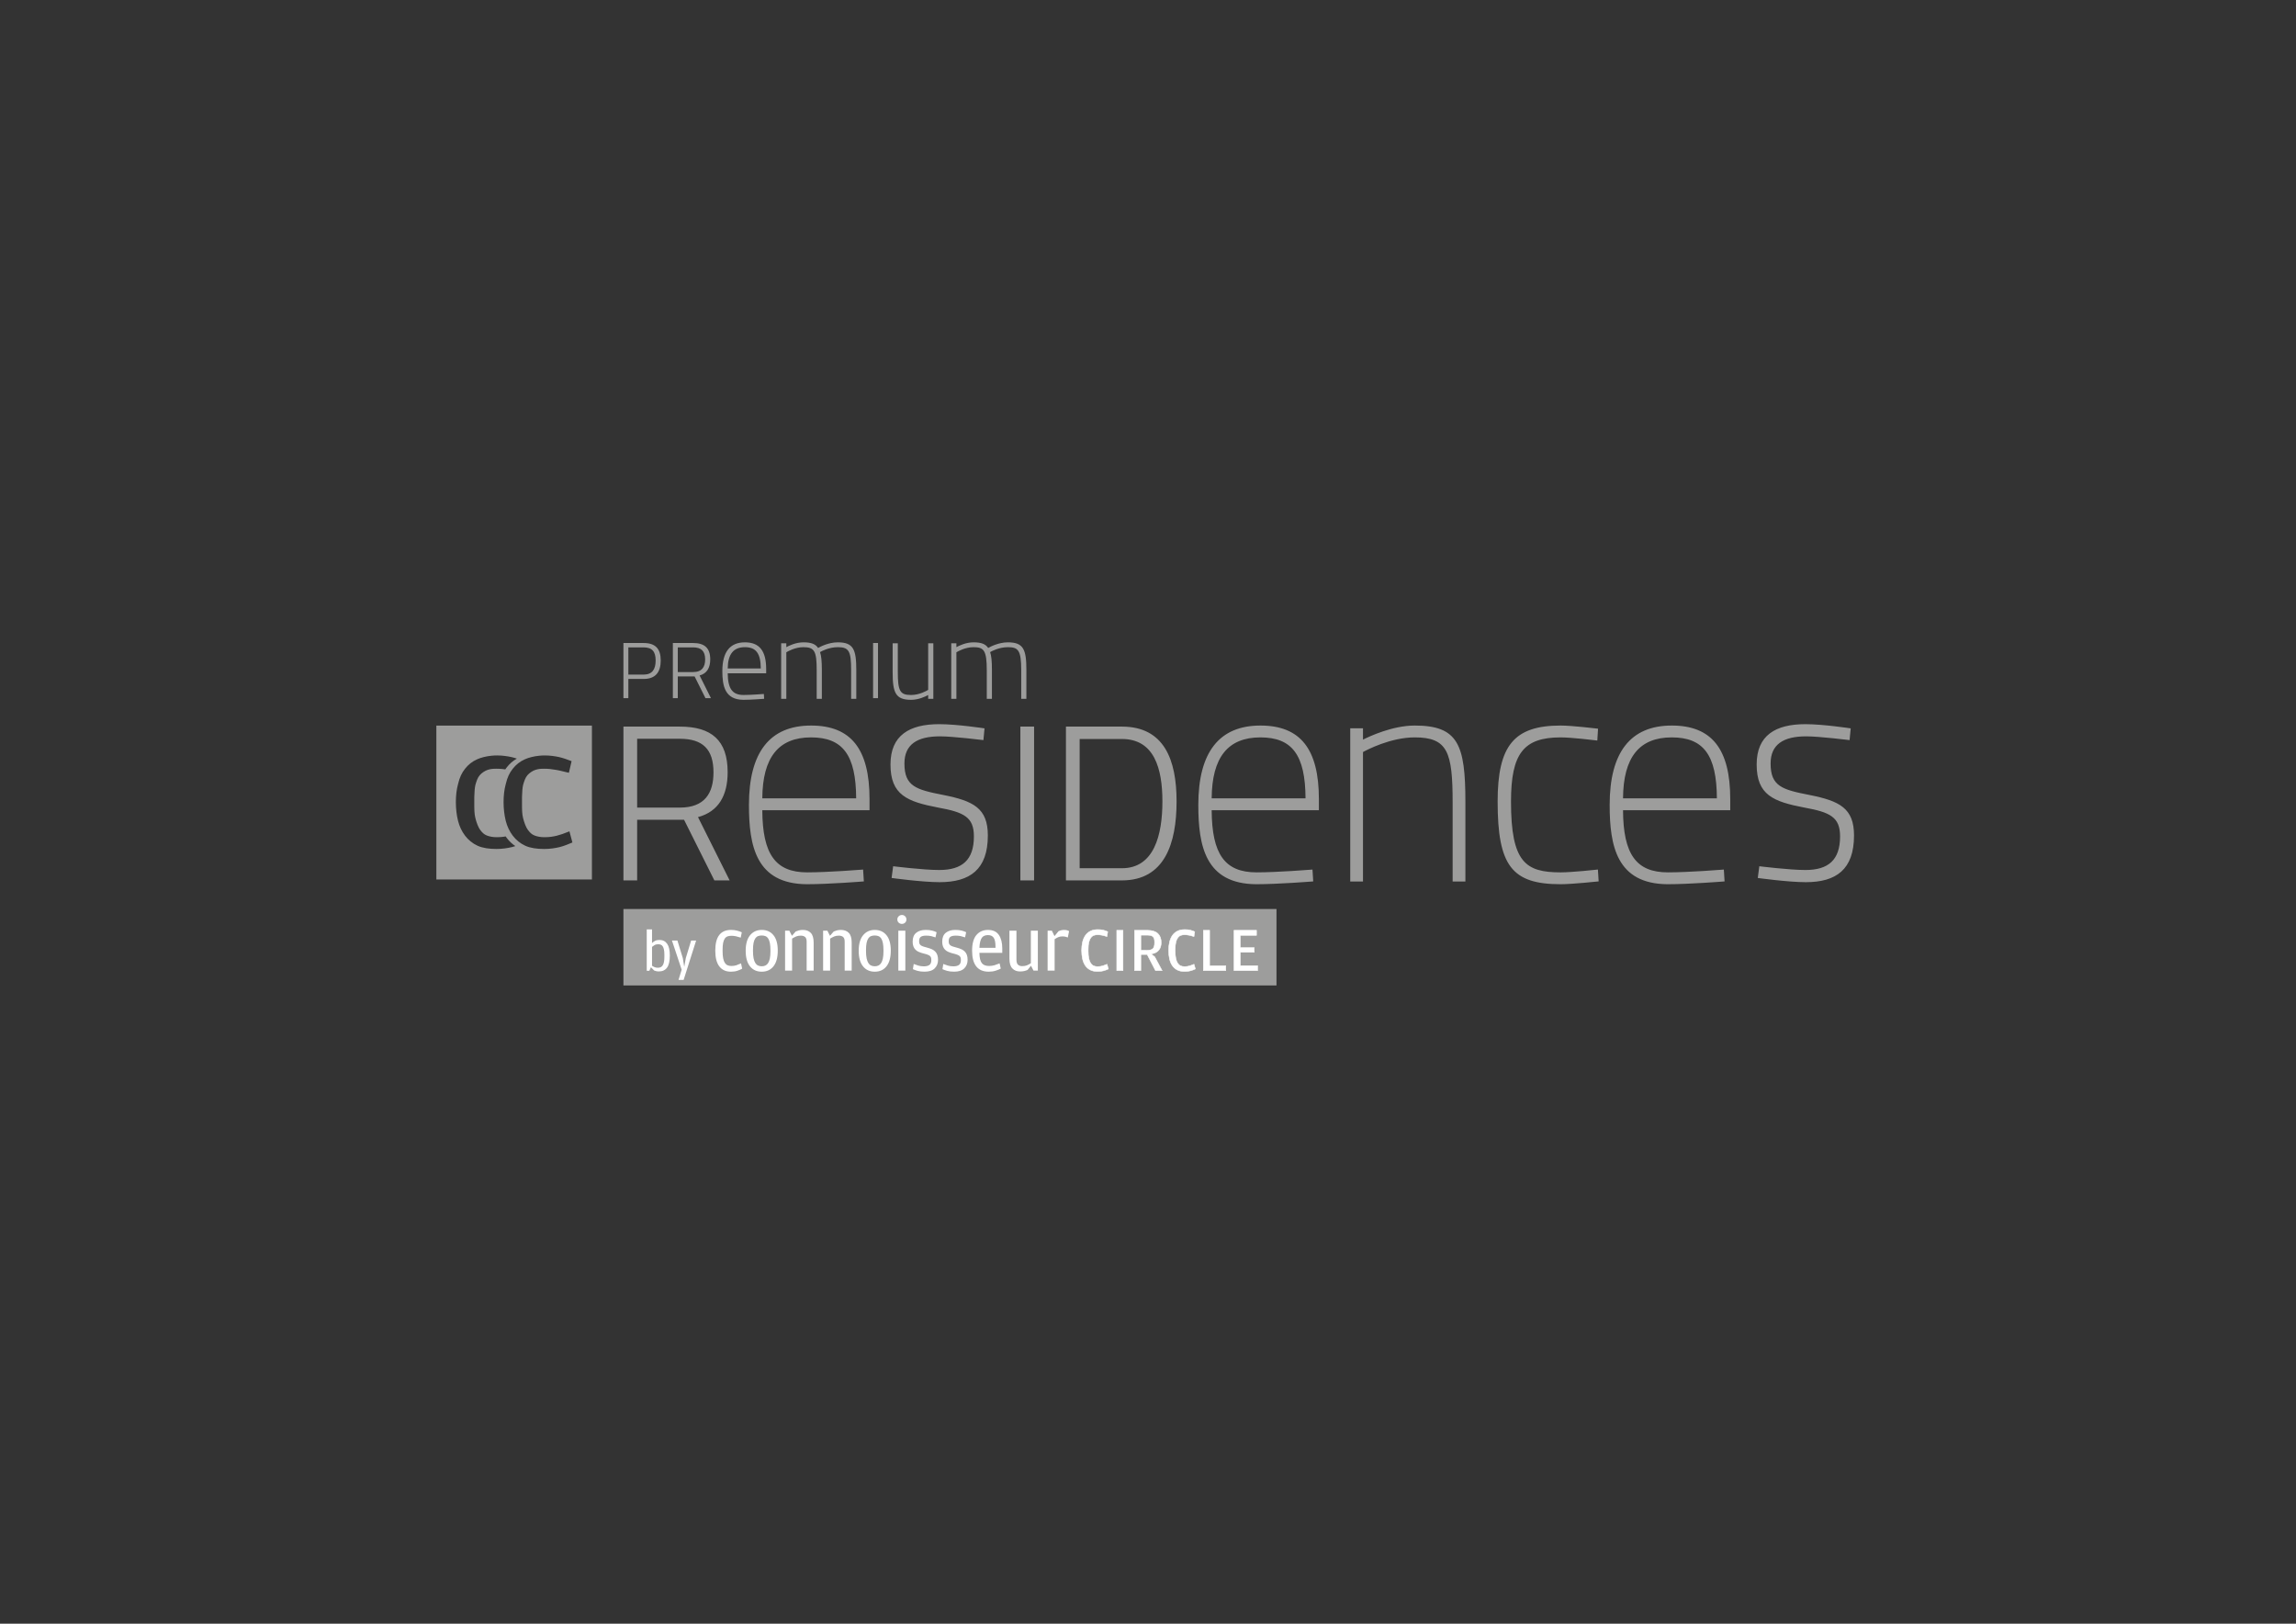 <?xml version="1.0" encoding="utf-8"?>
<!-- Generator: Adobe Illustrator 16.0.0, SVG Export Plug-In . SVG Version: 6.00 Build 0)  -->
<!DOCTYPE svg PUBLIC "-//W3C//DTD SVG 1.1//EN" "http://www.w3.org/Graphics/SVG/1.1/DTD/svg11.dtd">
<svg version="1.1" id="Ebene_1" xmlns="http://www.w3.org/2000/svg" xmlns:xlink="http://www.w3.org/1999/xlink" x="0px" y="0px"
	 width="841.89px" height="595.28px" viewBox="0 0 841.89 595.28" enable-background="new 0 0 841.89 595.28" xml:space="preserve">
<rect x="0" y="0" width="841.89" height="595.28" fill="#333333" stroke="none"/>
<g>
	<defs>
		<polyline id="SVGID_1_" points="160,235.38 160,361.28 681.959,361.28 679.959,235.38 		"/>
	</defs>
	<clipPath id="SVGID_2_">
		<use xlink:href="#SVGID_1_"  overflow="visible"/>
	</clipPath>
	<path clip-path="url(#SVGID_2_)" fill="#9D9D9C" d="M191.404,292.205v2.107c0,2.349-0.002,4.018,0.397,5.605
		c0.4,1.587,1.048,3.414,1.789,4.373c0.742,0.959,1.357,1.606,2.423,2.02c1.064,0.414,2.262,0.62,3.594,0.62
		c0.913,0,1.731-0.05,2.454-0.149c0.722-0.099,1.416-0.231,2.082-0.397c0.665-0.164,1.331-0.362,1.997-0.595
		c0.665-0.23,1.858-0.735,2.657-1.001l1.093,4.074c-1.332,0.562-3.055,1.293-4.671,1.69c-1.617,0.396-3.611,0.695-5.665,0.695
		c-2.702,0-5.075-0.333-6.957-1.192c-1.883-0.86-3.412-2.155-4.572-3.678c-1.161-1.521-2.071-3.398-2.584-5.467
		c-0.514-2.066-0.795-4.426-0.795-6.808c0-2.381,0.243-4.575,0.795-6.609c0.596-2.584,1.404-4.177,2.584-5.665
		c1.178-1.489,2.57-2.635,4.472-3.479c1.407-0.624,3.247-1.086,5.187-1.284c0.682-0.07,1.376-0.107,2.068-0.107
		c1.94,0,3.842,0.282,5.268,0.597s3.278,0.994,4.572,1.49l-0.994,4.274c-0.875-0.231-2.16-0.514-2.882-0.696
		c-0.723-0.181-1.303-0.28-1.988-0.397c-0.685-0.115-1.402-0.231-2.087-0.298s-1.388-0.1-2.187-0.1
		c-1.179,0-2.035,0.067-3.081,0.397c-1.046,0.331-2.221,1.111-2.981,1.987c-0.762,0.877-1.154,2.091-1.591,3.578
		C191.543,288.985,191.483,290.078,191.404,292.205 M189.522,278.12c-1.472,0.824-2.635,1.859-3.646,3.135
		c-0.211,0.268-0.411,0.538-0.601,0.817c-0.379-0.057-0.757-0.108-1.126-0.144c-0.685-0.066-1.388-0.1-2.187-0.1
		c-1.179,0-2.035,0.067-3.081,0.397c-1.047,0.331-2.221,1.111-2.982,1.987c-0.761,0.877-1.153,2.091-1.59,3.578
		c-0.258,1.193-0.318,2.286-0.397,4.413v2.107c0,2.349-0.002,4.018,0.397,5.605c0.4,1.587,1.047,3.414,1.789,4.373
		c0.742,0.959,1.357,1.606,2.422,2.02c1.065,0.414,2.263,0.62,3.595,0.62c0.913,0,1.73-0.05,2.453-0.149
		c0.289-0.039,0.57-0.088,0.849-0.138c0.149,0.218,0.302,0.432,0.459,0.638c0.846,1.11,1.882,2.102,3.093,2.913
		c-0.416,0.135-0.832,0.257-1.242,0.358c-1.618,0.396-3.612,0.695-5.666,0.695c-2.701,0-5.074-0.333-6.957-1.192
		c-1.883-0.86-3.412-2.155-4.572-3.678c-1.16-1.521-2.07-3.398-2.584-5.467c-0.513-2.066-0.795-4.426-0.795-6.808
		s0.243-4.575,0.795-6.609c0.597-2.584,1.405-4.177,2.584-5.665c1.179-1.489,2.57-2.635,4.473-3.479
		c1.407-0.624,3.246-1.086,5.187-1.284c0.682-0.07,1.376-0.107,2.068-0.107c1.94,0,3.841,0.282,5.268,0.597
		C188.14,277.69,188.83,277.895,189.522,278.12 M217.043,266.026H160v56.409h57.043V266.026z"/>
</g>
<rect x="228.598" y="333.258" fill="#9D9D9C" width="239.46" height="28.022"/>
<g>
	<defs>
		<polyline id="SVGID_3_" points="160,235.38 160,361.28 681.959,361.28 679.959,235.38 		"/>
	</defs>
	<clipPath id="SVGID_4_">
		<use xlink:href="#SVGID_3_"  overflow="visible"/>
	</clipPath>
	<path clip-path="url(#SVGID_4_)" fill="#FFFFFF" d="M452.486,355.847h8.65v-1.794h-6.357v-4.927h5.109v-1.703h-5.109v-4.519h5.949
		v-1.839h-8.242V355.847z M441.248,355.847h8.219v-1.771h-5.926v-13.01h-2.293V355.847z M436.561,355.892
		c0.643-0.182,1.229-0.401,1.758-0.658l-0.498-1.726c-0.318,0.121-0.61,0.234-0.875,0.341c-0.264,0.105-0.529,0.196-0.795,0.271
		c-0.265,0.076-0.541,0.137-0.828,0.183c-0.288,0.045-0.613,0.067-0.977,0.067c-0.529,0-1.007-0.095-1.431-0.283
		c-0.424-0.189-0.783-0.503-1.078-0.942c-0.295-0.438-0.522-1.021-0.681-1.749c-0.159-0.726-0.239-1.626-0.239-2.701v-0.727
		c0-1.044,0.087-1.907,0.263-2.588c0.172-0.682,0.411-1.223,0.715-1.624c0.301-0.401,0.662-0.678,1.078-0.828
		c0.416-0.152,0.858-0.228,1.327-0.228c0.318,0,0.613,0.016,0.886,0.045c0.272,0.03,0.545,0.072,0.817,0.125
		c0.272,0.054,0.554,0.121,0.84,0.204c0.288,0.084,0.606,0.179,0.954,0.284l0.271-1.794c-0.514-0.227-1.055-0.412-1.623-0.556
		c-0.567-0.145-1.236-0.216-2.008-0.216c-1.061,0-1.969,0.192-2.726,0.578c-0.757,0.387-1.37,0.921-1.839,1.602
		s-0.814,1.487-1.033,2.418c-0.22,0.931-0.329,1.941-0.329,3.031s0.103,2.107,0.306,3.054c0.205,0.946,0.537,1.767,1,2.463
		c0.461,0.697,1.066,1.242,1.816,1.635c0.749,0.395,1.661,0.59,2.736,0.59C435.186,356.163,435.916,356.073,436.561,355.892
		 M418.317,348.398v-5.562h2.237c0.513,0,0.946,0.038,1.3,0.112c0.354,0.075,0.644,0.211,0.871,0.407
		c0.226,0.196,0.387,0.456,0.485,0.78s0.147,0.727,0.147,1.21v0.339c0,0.995-0.207,1.696-0.623,2.103
		c-0.414,0.407-1.125,0.61-2.135,0.61H418.317z M422.062,349.735c0.711-0.091,1.306-0.269,1.783-0.533
		c0.477-0.265,0.858-0.59,1.146-0.976c0.287-0.386,0.49-0.81,0.613-1.271c0.121-0.463,0.181-0.936,0.181-1.42
		c0-1.422-0.416-2.522-1.248-3.302c-0.833-0.778-2.097-1.169-3.792-1.169h-4.723v14.781h2.294v-5.904h2.328l3.053,5.904h2.429
		l-2.702-5.043L422.062,349.735z M409.485,355.847h2.293v-14.781h-2.293V355.847z M404.66,355.892
		c0.643-0.182,1.23-0.401,1.76-0.658l-0.5-1.726c-0.318,0.121-0.609,0.234-0.874,0.341c-0.265,0.105-0.53,0.196-0.795,0.271
		c-0.265,0.076-0.541,0.137-0.828,0.183c-0.288,0.045-0.613,0.067-0.977,0.067c-0.53,0-1.007-0.095-1.43-0.283
		c-0.424-0.189-0.783-0.503-1.079-0.942c-0.295-0.438-0.522-1.021-0.681-1.749c-0.159-0.726-0.238-1.626-0.238-2.701v-0.727
		c0-1.044,0.087-1.907,0.261-2.588c0.174-0.682,0.412-1.223,0.715-1.624c0.303-0.401,0.662-0.678,1.079-0.828
		c0.416-0.152,0.859-0.228,1.328-0.228c0.318,0,0.613,0.016,0.885,0.045c0.273,0.03,0.545,0.072,0.818,0.125
		c0.272,0.054,0.552,0.121,0.84,0.204c0.287,0.084,0.605,0.179,0.953,0.284l0.273-1.794c-0.515-0.227-1.056-0.412-1.624-0.556
		c-0.567-0.145-1.237-0.216-2.009-0.216c-1.06,0-1.968,0.192-2.724,0.578c-0.758,0.387-1.371,0.921-1.84,1.602
		c-0.469,0.681-0.813,1.487-1.033,2.418c-0.219,0.931-0.329,1.941-0.329,3.031s0.102,2.107,0.307,3.054
		c0.204,0.946,0.537,1.767,0.999,2.463c0.461,0.697,1.067,1.242,1.816,1.635c0.749,0.395,1.661,0.59,2.736,0.59
		C403.286,356.163,404.016,356.073,404.66,355.892"/>
	<path clip-path="url(#SVGID_4_)" fill="none" stroke="#FFFFFF" stroke-width="0.181" stroke-miterlimit="3.493" d="
		M452.486,355.847h8.65v-1.794h-6.357v-4.927h5.109v-1.703h-5.109v-4.519h5.949v-1.839h-8.242V355.847z M441.248,355.847h8.219
		v-1.771h-5.926v-13.01h-2.293V355.847z M436.561,355.892c0.643-0.182,1.229-0.401,1.758-0.658l-0.498-1.726
		c-0.318,0.121-0.61,0.234-0.875,0.341c-0.264,0.105-0.529,0.196-0.795,0.271c-0.265,0.076-0.541,0.137-0.828,0.183
		c-0.288,0.045-0.613,0.067-0.977,0.067c-0.529,0-1.007-0.095-1.431-0.283c-0.424-0.189-0.783-0.503-1.078-0.942
		c-0.295-0.438-0.522-1.021-0.681-1.749c-0.159-0.726-0.239-1.626-0.239-2.701v-0.727c0-1.044,0.087-1.907,0.263-2.588
		c0.172-0.682,0.411-1.223,0.715-1.624c0.301-0.401,0.662-0.678,1.078-0.828c0.416-0.152,0.858-0.228,1.327-0.228
		c0.318,0,0.613,0.016,0.886,0.045c0.272,0.03,0.545,0.072,0.817,0.125c0.272,0.054,0.554,0.121,0.84,0.204
		c0.288,0.084,0.606,0.179,0.954,0.284l0.271-1.794c-0.514-0.227-1.055-0.412-1.623-0.556c-0.567-0.145-1.236-0.216-2.008-0.216
		c-1.061,0-1.969,0.192-2.726,0.578c-0.757,0.387-1.37,0.921-1.839,1.602s-0.814,1.487-1.033,2.418
		c-0.22,0.931-0.329,1.941-0.329,3.031s0.103,2.107,0.306,3.054c0.205,0.946,0.537,1.767,1,2.463
		c0.461,0.697,1.066,1.242,1.816,1.635c0.749,0.395,1.661,0.59,2.736,0.59C435.186,356.163,435.916,356.073,436.561,355.892z
		 M418.317,348.398v-5.562h2.237c0.513,0,0.946,0.038,1.3,0.112c0.354,0.075,0.644,0.211,0.871,0.407
		c0.226,0.196,0.387,0.456,0.485,0.78s0.147,0.727,0.147,1.21v0.339c0,0.995-0.207,1.696-0.623,2.103
		c-0.414,0.407-1.125,0.61-2.135,0.61H418.317z M422.062,349.735c0.711-0.091,1.306-0.269,1.783-0.533
		c0.477-0.265,0.858-0.59,1.146-0.976c0.287-0.386,0.49-0.81,0.613-1.271c0.121-0.463,0.181-0.936,0.181-1.42
		c0-1.422-0.416-2.522-1.248-3.302c-0.833-0.778-2.097-1.169-3.792-1.169h-4.723v14.781h2.294v-5.904h2.328l3.053,5.904h2.429
		l-2.702-5.043L422.062,349.735z M409.485,355.847h2.293v-14.781h-2.293V355.847z M404.66,355.892
		c0.643-0.182,1.23-0.401,1.76-0.658l-0.5-1.726c-0.318,0.121-0.609,0.234-0.874,0.341c-0.265,0.105-0.53,0.196-0.795,0.271
		c-0.265,0.076-0.541,0.137-0.828,0.183c-0.288,0.045-0.613,0.067-0.977,0.067c-0.53,0-1.007-0.095-1.43-0.283
		c-0.424-0.189-0.783-0.503-1.079-0.942c-0.295-0.438-0.522-1.021-0.681-1.749c-0.159-0.726-0.238-1.626-0.238-2.701v-0.727
		c0-1.044,0.087-1.907,0.261-2.588c0.174-0.682,0.412-1.223,0.715-1.624c0.303-0.401,0.662-0.678,1.079-0.828
		c0.416-0.152,0.859-0.228,1.328-0.228c0.318,0,0.613,0.016,0.885,0.045c0.273,0.03,0.545,0.072,0.818,0.125
		c0.272,0.054,0.552,0.121,0.84,0.204c0.287,0.084,0.605,0.179,0.953,0.284l0.273-1.794c-0.515-0.227-1.056-0.412-1.624-0.556
		c-0.567-0.145-1.237-0.216-2.009-0.216c-1.06,0-1.968,0.192-2.724,0.578c-0.758,0.387-1.371,0.921-1.84,1.602
		c-0.469,0.681-0.813,1.487-1.033,2.418c-0.219,0.931-0.329,1.941-0.329,3.031s0.102,2.107,0.307,3.054
		c0.204,0.946,0.537,1.767,0.999,2.463c0.461,0.697,1.067,1.242,1.816,1.635c0.749,0.395,1.661,0.59,2.736,0.59
		C403.286,356.163,404.016,356.073,404.66,355.892z"/>
	<path clip-path="url(#SVGID_4_)" fill="#FFFFFF" d="M386.653,343.188l-0.95-1.984h-1.565v14.644h2.571v-11.514
		c0.428-0.298,0.861-0.545,1.299-0.741c0.437-0.194,0.936-0.293,1.495-0.293c0.484,0,0.88,0.037,1.188,0.112
		c0.307,0.074,0.591,0.167,0.852,0.279l0.475-2.347c-0.168-0.094-0.405-0.187-0.713-0.28c-0.307-0.093-0.684-0.14-1.131-0.14
		c-0.373,0-0.727,0.042-1.062,0.125c-0.336,0.084-0.662,0.201-0.978,0.351L386.653,343.188z M377.99,353.136
		c-0.485,0.316-0.964,0.572-1.439,0.769c-0.475,0.195-1.058,0.293-1.747,0.293c-0.633,0-1.141-0.172-1.523-0.517
		c-0.382-0.345-0.573-0.974-0.573-1.887v-10.591h-2.57v10.284c0,1.62,0.353,2.804,1.061,3.549s1.658,1.117,2.851,1.117
		c0.577,0,1.094-0.056,1.551-0.167c0.456-0.112,0.852-0.242,1.187-0.392l1.258-1.537l0.922,1.789h1.593v-14.644h-2.571V353.136z
		 M359.128,347.491c0.037-0.932,0.135-1.7,0.293-2.306s0.368-1.08,0.629-1.425c0.261-0.346,0.582-0.588,0.964-0.728
		c0.382-0.139,0.806-0.209,1.271-0.209c0.932,0,1.621,0.317,2.068,0.95c0.447,0.633,0.671,1.723,0.671,3.269v0.448H359.128z
		 M359.128,349.335h8.383v-1.593c0-2.104-0.419-3.768-1.258-4.988c-0.838-1.22-2.17-1.83-3.996-1.83
		c-1.751,0-3.157,0.619-4.219,1.858s-1.593,3.162-1.593,5.771c0,2.553,0.512,4.472,1.537,5.757c1.024,1.285,2.543,1.928,4.555,1.928
		c0.931,0,1.793-0.127,2.585-0.382c0.791-0.255,1.401-0.505,1.83-0.751l-0.419-1.913c-0.634,0.261-1.258,0.485-1.872,0.671
		c-0.615,0.186-1.267,0.279-1.956,0.279c-0.615,0-1.146-0.083-1.593-0.249c-0.447-0.167-0.815-0.437-1.104-0.807
		c-0.289-0.371-0.503-0.861-0.643-1.473C359.226,351.002,359.146,350.243,359.128,349.335 M353.567,355.024
		c0.82-0.809,1.23-1.854,1.23-3.137c0-0.688-0.084-1.273-0.252-1.758c-0.168-0.482-0.415-0.896-0.74-1.239
		c-0.327-0.346-0.727-0.628-1.202-0.852c-0.475-0.223-1.03-0.418-1.663-0.586c-0.559-0.147-1.034-0.283-1.425-0.404
		c-0.391-0.12-0.708-0.26-0.95-0.418c-0.242-0.157-0.419-0.353-0.531-0.586c-0.112-0.231-0.168-0.544-0.168-0.934
		c0-0.837,0.214-1.395,0.643-1.673c0.428-0.279,1.08-0.419,1.956-0.419c0.708,0,1.318,0.061,1.831,0.182
		c0.512,0.121,1.038,0.275,1.578,0.461l0.392-1.889c-0.429-0.227-0.974-0.424-1.635-0.594c-0.662-0.171-1.439-0.256-2.333-0.256
		c-1.454,0-2.618,0.35-3.493,1.049c-0.876,0.697-1.314,1.783-1.314,3.255c0,0.671,0.088,1.244,0.266,1.719
		c0.176,0.475,0.423,0.876,0.74,1.201c0.317,0.326,0.689,0.587,1.118,0.783c0.428,0.194,0.903,0.367,1.425,0.517
		c0.671,0.167,1.22,0.321,1.649,0.461c0.428,0.139,0.763,0.293,1.006,0.461c0.242,0.167,0.409,0.377,0.503,0.629
		c0.093,0.251,0.14,0.582,0.14,0.992c0,0.857-0.238,1.453-0.713,1.788s-1.16,0.503-2.054,0.503c-0.727,0-1.402-0.093-2.026-0.279
		c-0.624-0.186-1.178-0.382-1.663-0.587l-0.307,1.9c0.428,0.205,0.992,0.41,1.691,0.615c0.698,0.205,1.551,0.307,2.557,0.307
		C351.5,356.237,352.748,355.833,353.567,355.024 M342.726,355.024c0.82-0.809,1.229-1.854,1.229-3.137
		c0-0.688-0.083-1.273-0.251-1.758c-0.168-0.482-0.415-0.896-0.741-1.239c-0.326-0.346-0.726-0.628-1.201-0.852
		c-0.475-0.223-1.03-0.418-1.663-0.586c-0.559-0.147-1.034-0.283-1.425-0.404c-0.391-0.12-0.708-0.26-0.95-0.418
		c-0.242-0.157-0.419-0.353-0.531-0.586c-0.112-0.231-0.168-0.544-0.168-0.934c0-0.837,0.214-1.395,0.643-1.673
		c0.428-0.279,1.08-0.419,1.956-0.419c0.708,0,1.318,0.061,1.83,0.182c0.513,0.121,1.039,0.275,1.579,0.461l0.392-1.889
		c-0.429-0.227-0.974-0.424-1.635-0.594c-0.662-0.171-1.439-0.256-2.334-0.256c-1.453,0-2.617,0.35-3.493,1.049
		c-0.875,0.697-1.313,1.783-1.313,3.255c0,0.671,0.088,1.244,0.266,1.719c0.176,0.475,0.423,0.876,0.74,1.201
		c0.317,0.326,0.689,0.587,1.118,0.783c0.428,0.194,0.903,0.367,1.425,0.517c0.671,0.167,1.22,0.321,1.649,0.461
		c0.428,0.139,0.763,0.293,1.006,0.461c0.242,0.167,0.409,0.377,0.503,0.629c0.093,0.251,0.139,0.582,0.139,0.992
		c0,0.857-0.237,1.453-0.712,1.788c-0.475,0.335-1.16,0.503-2.054,0.503c-0.727,0-1.402-0.093-2.026-0.279
		c-0.624-0.186-1.179-0.382-1.663-0.587l-0.307,1.9c0.428,0.205,0.992,0.41,1.69,0.615c0.699,0.205,1.551,0.307,2.557,0.307
		C340.657,356.237,341.905,355.833,342.726,355.024 M329.396,355.847h2.571v-14.644h-2.571V355.847z M331.87,338.27
		c0.325-0.298,0.489-0.689,0.489-1.174s-0.164-0.881-0.489-1.188c-0.326-0.308-0.713-0.461-1.16-0.461
		c-0.447,0-0.838,0.153-1.174,0.461c-0.335,0.307-0.503,0.703-0.503,1.188s0.168,0.876,0.503,1.174
		c0.336,0.298,0.727,0.446,1.174,0.446C331.156,338.716,331.543,338.567,331.87,338.27 M319.406,353.975
		c-0.401-0.187-0.736-0.494-1.006-0.923s-0.48-0.996-0.629-1.704s-0.223-1.583-0.223-2.627v-0.476c0-1.043,0.069-1.899,0.209-2.571
		c0.14-0.671,0.345-1.211,0.615-1.62s0.605-0.693,1.006-0.853c0.4-0.158,0.861-0.237,1.383-0.237c0.521,0,0.983,0.083,1.383,0.251
		c0.401,0.168,0.731,0.457,0.992,0.866c0.261,0.41,0.462,0.964,0.601,1.663c0.14,0.699,0.21,1.579,0.21,2.642v0.446
		c0,1.025-0.075,1.882-0.224,2.571c-0.149,0.688-0.359,1.243-0.629,1.662c-0.27,0.42-0.6,0.723-0.992,0.909
		c-0.391,0.186-0.838,0.278-1.341,0.278S319.807,354.16,319.406,353.975 M325.065,354.253c1.043-1.321,1.564-3.24,1.564-5.756
		c0-2.478-0.526-4.359-1.578-5.645c-1.053-1.286-2.483-1.929-4.29-1.929c-1.788,0-3.218,0.652-4.289,1.956
		c-1.072,1.305-1.607,3.204-1.607,5.7c0,2.479,0.526,4.374,1.579,5.688c1.052,1.312,2.491,1.97,4.317,1.97
		C322.587,356.237,324.021,355.576,325.065,354.253 M304.331,343.075l-0.95-1.872h-1.565v14.644h2.571v-11.737
		c0.54-0.335,1.043-0.602,1.509-0.796c0.465-0.196,1.024-0.294,1.676-0.294c0.652,0,1.174,0.159,1.565,0.475
		c0.392,0.317,0.587,0.896,0.587,1.733v10.619h2.571v-10.284c0-1.64-0.349-2.822-1.048-3.549c-0.698-0.727-1.663-1.09-2.892-1.09
		c-0.578,0-1.086,0.061-1.523,0.182c-0.438,0.122-0.815,0.257-1.132,0.405L304.331,343.075z M290.386,343.075l-0.95-1.872h-1.565
		v14.644h2.571v-11.737c0.54-0.335,1.043-0.602,1.509-0.796c0.465-0.196,1.024-0.294,1.676-0.294s1.174,0.159,1.565,0.475
		c0.391,0.317,0.587,0.896,0.587,1.733v10.619h2.571v-10.284c0-1.64-0.349-2.822-1.048-3.549c-0.699-0.727-1.663-1.09-2.892-1.09
		c-0.578,0-1.086,0.061-1.523,0.182c-0.438,0.122-0.815,0.257-1.132,0.405L290.386,343.075z M277.965,353.975
		c-0.401-0.187-0.736-0.494-1.006-0.923s-0.48-0.996-0.629-1.704s-0.223-1.583-0.223-2.627v-0.476c0-1.043,0.069-1.899,0.209-2.571
		c0.14-0.671,0.345-1.211,0.615-1.62c0.27-0.409,0.605-0.693,1.006-0.853c0.4-0.158,0.861-0.237,1.383-0.237
		c0.521,0,0.983,0.083,1.383,0.251c0.401,0.168,0.731,0.457,0.992,0.866c0.261,0.41,0.461,0.964,0.601,1.663s0.21,1.579,0.21,2.642
		v0.446c0,1.025-0.075,1.882-0.224,2.571c-0.149,0.688-0.359,1.243-0.629,1.662c-0.27,0.42-0.6,0.723-0.992,0.909
		c-0.391,0.186-0.838,0.278-1.341,0.278S278.365,354.16,277.965,353.975 M283.625,354.253c1.043-1.321,1.564-3.24,1.564-5.756
		c0-2.478-0.526-4.359-1.578-5.645c-1.053-1.286-2.483-1.929-4.29-1.929c-1.788,0-3.218,0.652-4.289,1.956
		c-1.072,1.305-1.607,3.204-1.607,5.7c0,2.479,0.526,4.374,1.579,5.688c1.052,1.312,2.491,1.97,4.317,1.97
		C281.146,356.237,282.581,355.576,283.625,354.253 M270.406,355.883c0.689-0.235,1.266-0.485,1.732-0.751l-0.419-1.94
		c-0.615,0.28-1.188,0.508-1.718,0.685c-0.531,0.178-1.132,0.266-1.803,0.266c-0.522,0-0.983-0.083-1.383-0.25
		c-0.401-0.168-0.741-0.46-1.02-0.878c-0.28-0.419-0.489-0.981-0.629-1.688s-0.209-1.598-0.209-2.676v-0.446
		c0-1.059,0.069-1.918,0.209-2.578s0.345-1.18,0.615-1.561s0.61-0.642,1.02-0.781c0.409-0.139,0.875-0.209,1.397-0.209
		c0.577,0,1.132,0.062,1.663,0.182c0.531,0.121,1.113,0.284,1.746,0.489L272,341.79c-0.485-0.224-1.062-0.424-1.733-0.601
		c-0.671-0.177-1.416-0.266-2.236-0.266c-1.9,0-3.335,0.624-4.303,1.872c-0.969,1.248-1.453,3.158-1.453,5.729
		c0,2.553,0.493,4.476,1.481,5.771c0.987,1.295,2.412,1.942,4.275,1.942C268.925,356.237,269.716,356.119,270.406,355.883
		 M248.793,359.259h1.875l4.592-14.451h-1.832l-1.96,6.445l-0.568,3.203l-0.527-3.203l-1.98-6.445h-2.002l3.561,10.701
		L248.793,359.259z M239.082,347.146c0.225-0.197,0.52-0.408,0.885-0.632c0.365-0.226,0.829-0.338,1.39-0.338
		c0.351,0,0.667,0.057,0.948,0.169c0.281,0.112,0.517,0.315,0.706,0.61c0.19,0.295,0.337,0.692,0.443,1.19
		c0.105,0.499,0.158,1.127,0.158,1.886v0.737c0,0.744-0.05,1.373-0.148,1.885c-0.098,0.513-0.249,0.927-0.453,1.243
		c-0.204,0.315-0.453,0.545-0.748,0.685c-0.295,0.141-0.639,0.211-1.032,0.211c-0.421,0-0.808-0.066-1.159-0.201
		c-0.351-0.133-0.681-0.312-0.99-0.536V347.146z M238.682,354.604l1.18,1.201c0.168,0.069,0.403,0.144,0.705,0.221
		c0.302,0.077,0.643,0.116,1.022,0.116c1.32,0,2.321-0.468,3.002-1.401s1.022-2.405,1.022-4.413c0-1.952-0.33-3.395-0.99-4.33
		c-0.661-0.933-1.609-1.4-2.844-1.4c-0.632,0-1.166,0.115-1.601,0.348c-0.436,0.232-0.801,0.495-1.096,0.79v-5.014h-1.938v15.188
		h0.948L238.682,354.604z"/>
	<path clip-path="url(#SVGID_4_)" fill="none" d="M386.653,343.188l-0.95-1.984h-1.565v14.644h2.571v-11.514
		c0.428-0.298,0.861-0.545,1.299-0.741c0.437-0.194,0.936-0.293,1.495-0.293c0.484,0,0.88,0.037,1.188,0.112
		c0.307,0.074,0.591,0.167,0.852,0.279l0.475-2.347c-0.168-0.094-0.405-0.187-0.713-0.28c-0.307-0.093-0.684-0.14-1.131-0.14
		c-0.373,0-0.727,0.042-1.062,0.125c-0.336,0.084-0.662,0.201-0.978,0.351L386.653,343.188z M377.99,353.136
		c-0.485,0.316-0.964,0.572-1.439,0.769c-0.475,0.195-1.058,0.293-1.747,0.293c-0.633,0-1.141-0.172-1.523-0.517
		c-0.382-0.345-0.573-0.974-0.573-1.887v-10.591h-2.57v10.284c0,1.62,0.353,2.804,1.061,3.549s1.658,1.117,2.851,1.117
		c0.577,0,1.094-0.056,1.551-0.167c0.456-0.112,0.852-0.242,1.187-0.392l1.258-1.537l0.922,1.789h1.593v-14.644h-2.571V353.136z
		 M359.128,347.491c0.037-0.932,0.135-1.7,0.293-2.306s0.368-1.08,0.629-1.425c0.261-0.346,0.582-0.588,0.964-0.728
		c0.382-0.139,0.806-0.209,1.271-0.209c0.932,0,1.621,0.317,2.068,0.95c0.447,0.633,0.671,1.723,0.671,3.269v0.448H359.128z
		 M359.128,349.335h8.383v-1.593c0-2.104-0.419-3.768-1.258-4.988c-0.838-1.22-2.17-1.83-3.996-1.83
		c-1.751,0-3.157,0.619-4.219,1.858s-1.593,3.162-1.593,5.771c0,2.553,0.512,4.472,1.537,5.757c1.024,1.285,2.543,1.928,4.555,1.928
		c0.931,0,1.793-0.127,2.585-0.382c0.791-0.255,1.401-0.505,1.83-0.751l-0.419-1.913c-0.634,0.261-1.258,0.485-1.872,0.671
		c-0.615,0.186-1.267,0.279-1.956,0.279c-0.615,0-1.146-0.083-1.593-0.249c-0.447-0.167-0.815-0.437-1.104-0.807
		c-0.289-0.371-0.503-0.861-0.643-1.473C359.226,351.002,359.146,350.243,359.128,349.335z M353.567,355.024
		c0.82-0.809,1.23-1.854,1.23-3.137c0-0.688-0.084-1.273-0.252-1.758c-0.168-0.482-0.415-0.896-0.74-1.239
		c-0.327-0.346-0.727-0.628-1.202-0.852c-0.475-0.223-1.03-0.418-1.663-0.586c-0.559-0.147-1.034-0.283-1.425-0.404
		c-0.391-0.12-0.708-0.26-0.95-0.418c-0.242-0.157-0.419-0.353-0.531-0.586c-0.112-0.231-0.168-0.544-0.168-0.934
		c0-0.837,0.214-1.395,0.643-1.673c0.428-0.279,1.08-0.419,1.956-0.419c0.708,0,1.318,0.061,1.831,0.182
		c0.512,0.121,1.038,0.275,1.578,0.461l0.392-1.889c-0.429-0.227-0.974-0.424-1.635-0.594c-0.662-0.171-1.439-0.256-2.333-0.256
		c-1.454,0-2.618,0.35-3.493,1.049c-0.876,0.697-1.314,1.783-1.314,3.255c0,0.671,0.088,1.244,0.266,1.719
		c0.176,0.475,0.423,0.876,0.74,1.201c0.317,0.326,0.689,0.587,1.118,0.783c0.428,0.194,0.903,0.367,1.425,0.517
		c0.671,0.167,1.22,0.321,1.649,0.461c0.428,0.139,0.763,0.293,1.006,0.461c0.242,0.167,0.409,0.377,0.503,0.629
		c0.093,0.251,0.14,0.582,0.14,0.992c0,0.857-0.238,1.453-0.713,1.788s-1.16,0.503-2.054,0.503c-0.727,0-1.402-0.093-2.026-0.279
		c-0.624-0.186-1.178-0.382-1.663-0.587l-0.307,1.9c0.428,0.205,0.992,0.41,1.691,0.615c0.698,0.205,1.551,0.307,2.557,0.307
		C351.5,356.237,352.748,355.833,353.567,355.024z M342.726,355.024c0.82-0.809,1.229-1.854,1.229-3.137
		c0-0.688-0.083-1.273-0.251-1.758c-0.168-0.482-0.415-0.896-0.741-1.239c-0.326-0.346-0.726-0.628-1.201-0.852
		c-0.475-0.223-1.03-0.418-1.663-0.586c-0.559-0.147-1.034-0.283-1.425-0.404c-0.391-0.12-0.708-0.26-0.95-0.418
		c-0.242-0.157-0.419-0.353-0.531-0.586c-0.112-0.231-0.168-0.544-0.168-0.934c0-0.837,0.214-1.395,0.643-1.673
		c0.428-0.279,1.08-0.419,1.956-0.419c0.708,0,1.318,0.061,1.83,0.182c0.513,0.121,1.039,0.275,1.579,0.461l0.392-1.889
		c-0.429-0.227-0.974-0.424-1.635-0.594c-0.662-0.171-1.439-0.256-2.334-0.256c-1.453,0-2.617,0.35-3.493,1.049
		c-0.875,0.697-1.313,1.783-1.313,3.255c0,0.671,0.088,1.244,0.266,1.719c0.176,0.475,0.423,0.876,0.74,1.201
		c0.317,0.326,0.689,0.587,1.118,0.783c0.428,0.194,0.903,0.367,1.425,0.517c0.671,0.167,1.22,0.321,1.649,0.461
		c0.428,0.139,0.763,0.293,1.006,0.461c0.242,0.167,0.409,0.377,0.503,0.629c0.093,0.251,0.139,0.582,0.139,0.992
		c0,0.857-0.237,1.453-0.712,1.788c-0.475,0.335-1.16,0.503-2.054,0.503c-0.727,0-1.402-0.093-2.026-0.279
		c-0.624-0.186-1.179-0.382-1.663-0.587l-0.307,1.9c0.428,0.205,0.992,0.41,1.69,0.615c0.699,0.205,1.551,0.307,2.557,0.307
		C340.657,356.237,341.905,355.833,342.726,355.024z M329.396,355.847h2.571v-14.644h-2.571V355.847z M331.87,338.27
		c0.325-0.298,0.489-0.689,0.489-1.174s-0.164-0.881-0.489-1.188c-0.326-0.308-0.713-0.461-1.16-0.461
		c-0.447,0-0.838,0.153-1.174,0.461c-0.335,0.307-0.503,0.703-0.503,1.188s0.168,0.876,0.503,1.174
		c0.336,0.298,0.727,0.446,1.174,0.446C331.156,338.716,331.543,338.567,331.87,338.27z M319.406,353.975
		c-0.401-0.187-0.736-0.494-1.006-0.923s-0.48-0.996-0.629-1.704s-0.223-1.583-0.223-2.627v-0.476c0-1.043,0.069-1.899,0.209-2.571
		c0.14-0.671,0.345-1.211,0.615-1.62s0.605-0.693,1.006-0.853c0.4-0.158,0.861-0.237,1.383-0.237c0.521,0,0.983,0.083,1.383,0.251
		c0.401,0.168,0.731,0.457,0.992,0.866c0.261,0.41,0.462,0.964,0.601,1.663c0.14,0.699,0.21,1.579,0.21,2.642v0.446
		c0,1.025-0.075,1.882-0.224,2.571c-0.149,0.688-0.359,1.243-0.629,1.662c-0.27,0.42-0.6,0.723-0.992,0.909
		c-0.391,0.186-0.838,0.278-1.341,0.278S319.807,354.16,319.406,353.975z M325.065,354.253c1.043-1.321,1.564-3.24,1.564-5.756
		c0-2.478-0.526-4.359-1.578-5.645c-1.053-1.286-2.483-1.929-4.29-1.929c-1.788,0-3.218,0.652-4.289,1.956
		c-1.072,1.305-1.607,3.204-1.607,5.7c0,2.479,0.526,4.374,1.579,5.688c1.052,1.312,2.491,1.97,4.317,1.97
		C322.587,356.237,324.021,355.576,325.065,354.253z M304.331,343.075l-0.95-1.872h-1.565v14.644h2.571v-11.737
		c0.54-0.335,1.043-0.602,1.509-0.796c0.465-0.196,1.024-0.294,1.676-0.294c0.652,0,1.174,0.159,1.565,0.475
		c0.392,0.317,0.587,0.896,0.587,1.733v10.619h2.571v-10.284c0-1.64-0.349-2.822-1.048-3.549c-0.698-0.727-1.663-1.09-2.892-1.09
		c-0.578,0-1.086,0.061-1.523,0.182c-0.438,0.122-0.815,0.257-1.132,0.405L304.331,343.075z M290.386,343.075l-0.95-1.872h-1.565
		v14.644h2.571v-11.737c0.54-0.335,1.043-0.602,1.509-0.796c0.465-0.196,1.024-0.294,1.676-0.294s1.174,0.159,1.565,0.475
		c0.391,0.317,0.587,0.896,0.587,1.733v10.619h2.571v-10.284c0-1.64-0.349-2.822-1.048-3.549c-0.699-0.727-1.663-1.09-2.892-1.09
		c-0.578,0-1.086,0.061-1.523,0.182c-0.438,0.122-0.815,0.257-1.132,0.405L290.386,343.075z M277.965,353.975
		c-0.401-0.187-0.736-0.494-1.006-0.923s-0.48-0.996-0.629-1.704s-0.223-1.583-0.223-2.627v-0.476c0-1.043,0.069-1.899,0.209-2.571
		c0.14-0.671,0.345-1.211,0.615-1.62c0.27-0.409,0.605-0.693,1.006-0.853c0.4-0.158,0.861-0.237,1.383-0.237
		c0.521,0,0.983,0.083,1.383,0.251c0.401,0.168,0.731,0.457,0.992,0.866c0.261,0.41,0.461,0.964,0.601,1.663s0.21,1.579,0.21,2.642
		v0.446c0,1.025-0.075,1.882-0.224,2.571c-0.149,0.688-0.359,1.243-0.629,1.662c-0.27,0.42-0.6,0.723-0.992,0.909
		c-0.391,0.186-0.838,0.278-1.341,0.278S278.365,354.16,277.965,353.975z M283.625,354.253c1.043-1.321,1.564-3.24,1.564-5.756
		c0-2.478-0.526-4.359-1.578-5.645c-1.053-1.286-2.483-1.929-4.29-1.929c-1.788,0-3.218,0.652-4.289,1.956
		c-1.072,1.305-1.607,3.204-1.607,5.7c0,2.479,0.526,4.374,1.579,5.688c1.052,1.312,2.491,1.97,4.317,1.97
		C281.146,356.237,282.581,355.576,283.625,354.253z M270.406,355.883c0.689-0.235,1.266-0.485,1.732-0.751l-0.419-1.94
		c-0.615,0.28-1.188,0.508-1.718,0.685c-0.531,0.178-1.132,0.266-1.803,0.266c-0.522,0-0.983-0.083-1.383-0.25
		c-0.401-0.168-0.741-0.46-1.02-0.878c-0.28-0.419-0.489-0.981-0.629-1.688s-0.209-1.598-0.209-2.676v-0.446
		c0-1.059,0.069-1.918,0.209-2.578s0.345-1.18,0.615-1.561s0.61-0.642,1.02-0.781c0.409-0.139,0.875-0.209,1.397-0.209
		c0.577,0,1.132,0.062,1.663,0.182c0.531,0.121,1.113,0.284,1.746,0.489L272,341.79c-0.485-0.224-1.062-0.424-1.733-0.601
		c-0.671-0.177-1.416-0.266-2.236-0.266c-1.9,0-3.335,0.624-4.303,1.872c-0.969,1.248-1.453,3.158-1.453,5.729
		c0,2.553,0.493,4.476,1.481,5.771c0.987,1.295,2.412,1.942,4.275,1.942C268.925,356.237,269.716,356.119,270.406,355.883z
		 M248.793,359.259h1.875l4.592-14.451h-1.832l-1.96,6.445l-0.568,3.203l-0.527-3.203l-1.98-6.445h-2.002l3.561,10.701
		L248.793,359.259z M239.082,347.146c0.225-0.197,0.52-0.408,0.885-0.632c0.365-0.226,0.829-0.338,1.39-0.338
		c0.351,0,0.667,0.057,0.948,0.169c0.281,0.112,0.517,0.315,0.706,0.61c0.19,0.295,0.337,0.692,0.443,1.19
		c0.105,0.499,0.158,1.127,0.158,1.886v0.737c0,0.744-0.05,1.373-0.148,1.885c-0.098,0.513-0.249,0.927-0.453,1.243
		c-0.204,0.315-0.453,0.545-0.748,0.685c-0.295,0.141-0.639,0.211-1.032,0.211c-0.421,0-0.808-0.066-1.159-0.201
		c-0.351-0.133-0.681-0.312-0.99-0.536V347.146z M238.682,354.604l1.18,1.201c0.168,0.069,0.403,0.144,0.705,0.221
		c0.302,0.077,0.643,0.116,1.022,0.116c1.32,0,2.321-0.468,3.002-1.401s1.022-2.405,1.022-4.413c0-1.952-0.33-3.395-0.99-4.33
		c-0.661-0.933-1.609-1.4-2.844-1.4c-0.632,0-1.166,0.115-1.601,0.348c-0.436,0.232-0.801,0.495-1.096,0.79v-5.014h-1.938v15.188
		h0.948L238.682,354.604z"/>
	<g clip-path="url(#SVGID_4_)">
		<defs>
			<rect id="SVGID_5_" x="228.598" y="265.492" width="451.228" height="58.675"/>
		</defs>
		<clipPath id="SVGID_6_">
			<use xlink:href="#SVGID_5_"  overflow="visible"/>
		</clipPath>
		<path clip-path="url(#SVGID_6_)" fill="#9D9D9C" d="M249.287,296.078h-15.659v-25.232h15.659c8.438,0,12.332,3.895,12.332,12.332
			C261.619,290.723,258.455,296.078,249.287,296.078 M267.542,322.771l-11.602-23.204c7.544-2.028,10.872-7.95,10.872-16.47
			c0-11.683-5.923-16.713-17.525-16.713h-20.688v56.387h5.029v-22.23h17.201l11.114,22.23H267.542z M279.519,292.688
			c0.101-15.038,5.95-22.35,17.874-22.35c11.653,0,16.464,6.483,16.544,22.35H279.519z M279.518,297.032h39.318v-4.057
			c0-18.406-6.814-26.979-21.443-26.979c-15.111,0-22.773,9.786-22.773,29.086c0,15.031,2.57,28.959,21.219,29.085h0.002
			c8.009,0,20.398-0.989,20.523-0.999l0.391-0.031l-0.272-4.343l-0.406,0.033c-0.123,0.01-12.476,0.995-20.125,0.995
			C284.374,319.822,279.595,313.213,279.518,297.032 M331.632,279.933c0-6.977,4.625-9.979,13.063-9.979
			c4.705,0,15.901,1.379,15.901,1.379l0.406-4.3c0,0-10.06-1.541-16.632-1.541c-10.871,0-17.849,4.056-17.849,14.765
			c0,11.197,6.085,13.63,17.525,15.821c9.411,1.704,13.062,3.489,13.062,10.547c0,8.681-4.3,12.332-12.738,12.332
			c-5.76,0-16.875-1.379-16.875-1.379l-0.568,4.3c0,0,11.196,1.541,17.605,1.541c11.115,0,17.687-4.624,17.687-17.118
			c0-9.979-5.274-12.657-16.307-14.847C335.933,289.506,331.632,288.289,331.632,279.933 M374.144,322.769h5.03v-56.386h-5.03
			V322.769z M426.229,293.807c0,12.25-3,24.501-14.847,24.501h-15.496v-47.38h15.496
			C423.229,270.928,426.229,281.718,426.229,293.807 M431.422,293.807c0-15.253-4.543-27.423-20.041-27.423h-20.526v56.385h20.526
			C427.041,322.769,431.422,309.222,431.422,293.807 M444.293,292.688c0.102-15.038,5.949-22.35,17.873-22.35
			c11.652,0,16.465,6.483,16.543,22.35H444.293z M444.293,297.032h39.314v-4.057c0-18.406-6.812-26.979-21.441-26.979
			c-15.111,0-22.773,9.786-22.773,29.086c0,15.031,2.57,28.959,21.219,29.085h0.004c8.008,0,20.396-0.989,20.521-0.999l0.391-0.031
			l-0.271-4.343l-0.406,0.033c-0.123,0.01-12.477,0.995-20.125,0.995C449.146,319.822,444.369,313.213,444.293,297.032
			 M532.648,323.17h4.678v-29.196c0-20.992-2.684-27.978-18.564-27.978c-8.186,0-16.697,4.01-18.984,5.167v-4.17h-4.676v56.177
			h4.676v-47.458c1.414-0.78,10.125-5.373,18.984-5.373c12.064,0,13.887,5.374,13.887,23.856V323.17z M554.049,293.862
			c0-17.587,4.594-23.523,18.207-23.523c4.133,0,12.93,1.095,13.018,1.106l0.424,0.053l0.27-4.346l-0.373-0.045
			c-0.092-0.012-9.156-1.111-13.338-1.111c-17.059,0-23.107,7.292-23.107,27.866c0,23.507,5.184,30.305,23.107,30.305
			c4.18,0,13.461-0.99,13.555-1l0.379-0.041l-0.271-4.344l-0.418,0.046c-0.09,0.01-9.107,0.994-13.244,0.994
			C559.416,319.822,554.049,316.215,554.049,293.862 M595.125,292.688c0.102-15.038,5.949-22.35,17.873-22.35
			c11.652,0,16.465,6.483,16.543,22.35H595.125z M595.125,297.032h39.314v-4.057c0-18.406-6.812-26.979-21.441-26.979
			c-15.111,0-22.773,9.786-22.773,29.086c0,15.031,2.57,28.959,21.219,29.085h0.004c8.008,0,20.398-0.989,20.521-0.999l0.391-0.031
			l-0.27-4.343l-0.406,0.033c-0.125,0.01-12.477,0.995-20.125,0.995C599.979,319.822,595.201,313.213,595.125,297.032
			 M678.203,271.333l0.406-4.3c0,0-10.061-1.541-16.633-1.541c-10.869,0-17.85,4.056-17.85,14.765
			c0,11.197,6.086,13.63,17.525,15.821c9.412,1.704,13.062,3.489,13.062,10.547c0,8.681-4.301,12.332-12.738,12.332
			c-5.76,0-16.875-1.379-16.875-1.379l-0.568,4.3c0,0,11.197,1.541,17.605,1.541c11.115,0,17.688-4.624,17.688-17.118
			c0-9.979-5.275-12.657-16.309-14.847c-9.979-1.948-14.279-3.165-14.279-11.521c0-6.977,4.625-9.979,13.062-9.979
			C667.006,269.954,678.203,271.333,678.203,271.333"/>
	</g>
</g>
<g>
	<defs>
		<rect id="SVGID_7_" x="228.598" y="235.492" width="147.749" height="21.073"/>
	</defs>
	<clipPath id="SVGID_8_">
		<use xlink:href="#SVGID_7_"  overflow="visible"/>
	</clipPath>
	<path clip-path="url(#SVGID_8_)" fill="#9D9D9C" d="M240.41,242.139c0,3.288-1.28,5.179-4.422,5.179h-5.586v-9.98h5.586
		C239.129,237.337,240.41,238.879,240.41,242.139 M242.272,242.139c0-4.307-1.95-6.4-6.285-6.4h-7.39v20.22h1.804v-7.041h5.586
		C240.323,248.917,242.272,246.474,242.272,242.139 M254.143,246.387h-5.616v-9.05h5.616c3.026,0,4.422,1.397,4.422,4.424
		C258.564,244.465,257.431,246.387,254.143,246.387 M260.688,255.958l-4.16-8.32c2.705-0.729,3.898-2.853,3.898-5.907
		c0-4.189-2.124-5.992-6.284-5.992h-7.419v20.22h1.803v-7.972h6.169l3.987,7.972H260.688z M266.837,245.063
		c0.063-5.249,2.126-7.801,6.302-7.801c4.078,0,5.776,2.265,5.826,7.801H266.837z M266.837,246.835h14.099v-1.561
		c0-6.675-2.478-9.782-7.797-9.782c-5.49,0-8.273,3.545-8.273,10.536c0,5.445,0.934,10.491,7.715,10.536h0.002
		c2.876,0,7.324-0.353,7.368-0.356l0.245-0.021l-0.11-1.77l-0.254,0.02c-0.045,0.005-4.471,0.357-7.209,0.357
		C268.573,254.795,266.886,252.484,266.837,246.835 M312.093,256.209h1.89v-10.577c0-7.482-1.022-10.14-6.764-10.14
		c-3.416,0-6.421,1.59-7.231,2.058c-1.029-1.477-2.572-2.058-5.4-2.058c-2.784,0-5.322,1.241-6.263,1.761v-1.404h-1.891v20.36h1.891
		v-17.072c0.566-0.349,3.219-1.874,6.263-1.874c4.054,0,4.874,1.421,4.874,8.448v10.498h1.89v-10.577
		c0-3.239-0.193-5.171-0.662-6.564c0.671-0.395,3.299-1.805,6.529-1.805c4.054,0,4.874,1.421,4.874,8.448V256.209z M320.142,255.959
		h1.804v-20.222h-1.804V255.959z M340.34,256.209h1.89v-20.36h-1.89v17.072c-0.568,0.349-3.225,1.874-6.264,1.874
		c-4.053,0-4.873-1.421-4.873-8.448v-10.498h-1.891v10.577c0,7.483,1.022,10.139,6.764,10.139c2.784,0,5.322-1.239,6.264-1.76
		V256.209z M376.348,256.209v-10.577c0-7.482-1.022-10.14-6.764-10.14c-3.415,0-6.421,1.59-7.232,2.058
		c-1.027-1.477-2.57-2.058-5.398-2.058c-2.785,0-5.323,1.241-6.264,1.761v-1.404h-1.89v20.36h1.89v-17.072
		c0.567-0.349,3.224-1.874,6.264-1.874c3.776,0,4.874,1.109,4.874,8.448v10.498h1.89v-10.577c0-3.24-0.193-5.172-0.662-6.563
		c0.672-0.396,3.305-1.806,6.528-1.806c3.776,0,4.874,1.109,4.874,8.448v10.498H376.348z"/>
</g>
</svg>
